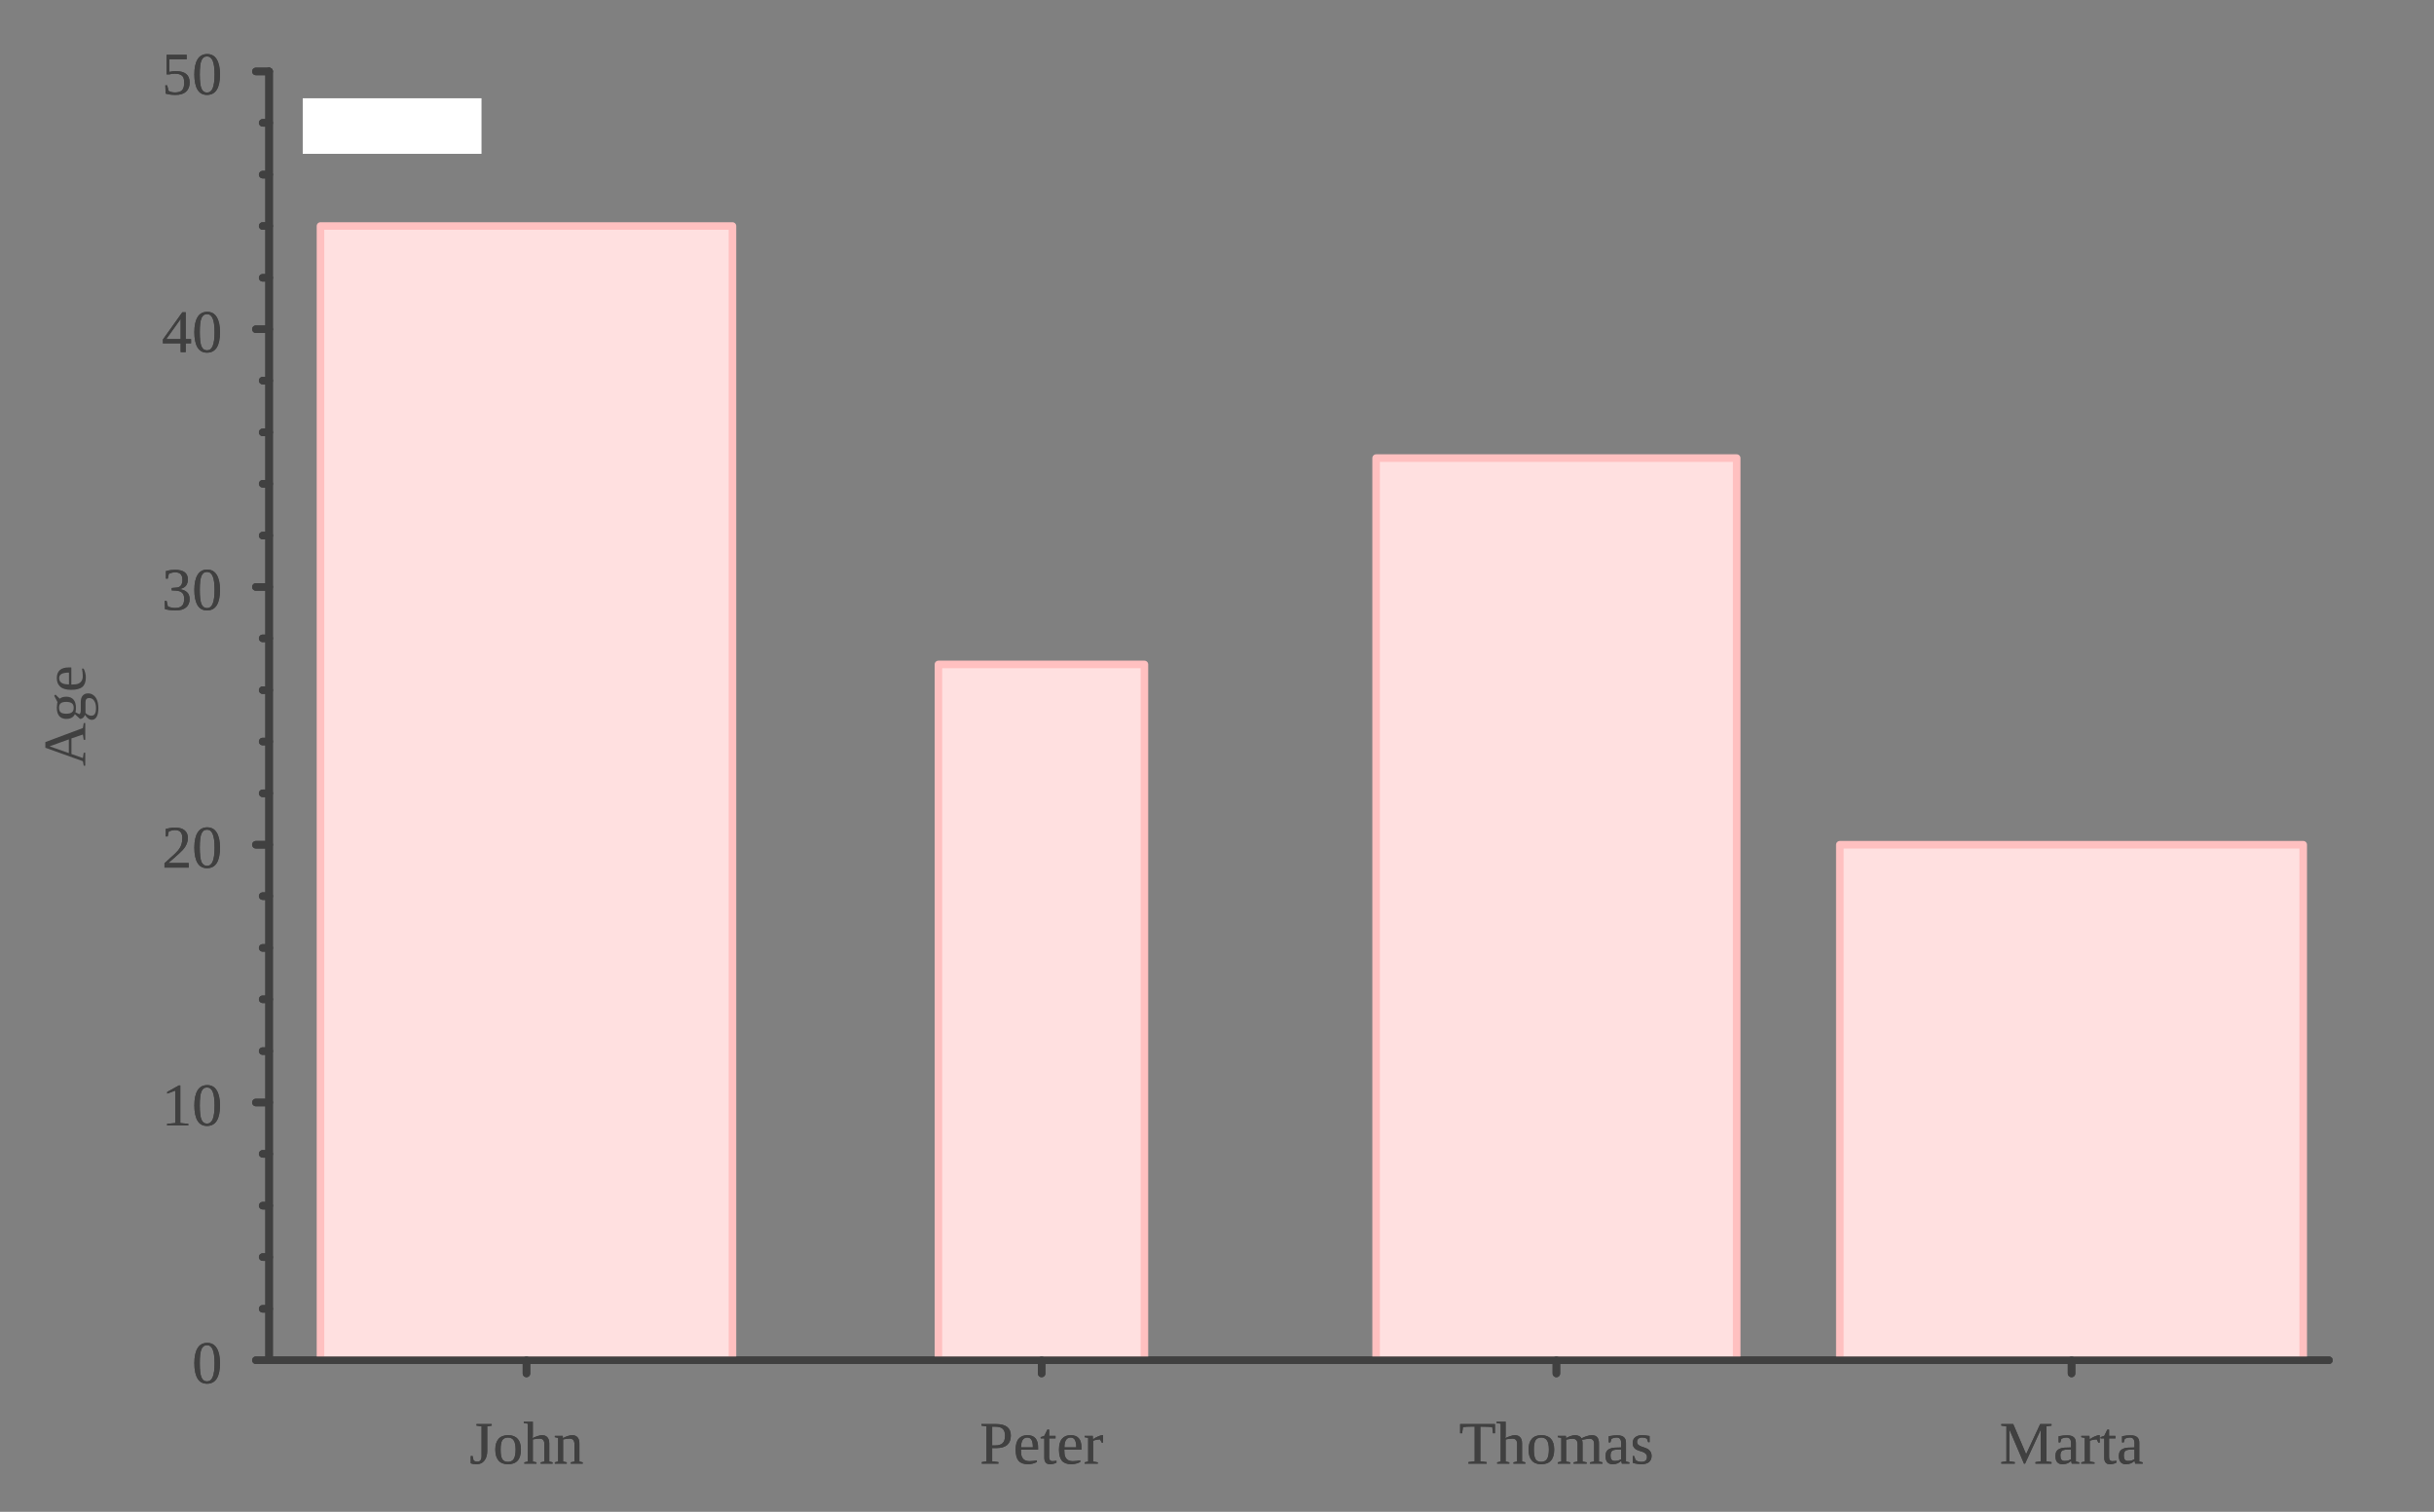 <?xml version="1.0" encoding="UTF-8"?>
<svg xmlns="http://www.w3.org/2000/svg" xmlns:xlink="http://www.w3.org/1999/xlink" width="322pt" height="200pt" viewBox="0 0 322 200" version="1.1">
<rect x="0" y="0" width="322" height="200" fill="#808080" stroke="none"/>
<defs>
<g>
<symbol overflow="visible" id="glyph0-0">
<path style="stroke:none;" d=""/>
</symbol>
<symbol overflow="visible" id="glyph0-1">
<path style="stroke:none;" d=""/>
</symbol>
<symbol overflow="visible" id="glyph0-2">
<path style="stroke:none;" d="M 3.703 -2.641 C 3.703 -0.828 3.129 0.078 1.984 0.078 C 1.43 0.078 1.016 -0.148 0.734 -0.609 C 0.453 -1.078 0.312 -1.754 0.312 -2.641 C 0.312 -3.504 0.453 -4.164 0.734 -4.625 C 1.016 -5.094 1.441 -5.328 2.016 -5.328 C 2.566 -5.328 2.984 -5.098 3.266 -4.641 C 3.555 -4.18 3.703 -3.516 3.703 -2.641 Z M 2.984 -2.641 C 2.984 -3.484 2.898 -4.086 2.734 -4.453 C 2.578 -4.828 2.328 -5.016 1.984 -5.016 C 1.641 -5.016 1.395 -4.836 1.25 -4.484 C 1.102 -4.141 1.031 -3.523 1.031 -2.641 C 1.031 -1.754 1.102 -1.129 1.25 -0.766 C 1.406 -0.41 1.648 -0.234 1.984 -0.234 C 2.328 -0.234 2.578 -0.422 2.734 -0.797 C 2.898 -1.18 2.984 -1.797 2.984 -2.641 Z M 2.984 -2.641 "/>
</symbol>
<symbol overflow="visible" id="glyph0-3">
<path style="stroke:none;" d="M 2.453 -0.312 L 3.516 -0.203 L 3.516 0 L 0.703 0 L 0.703 -0.203 L 1.781 -0.312 L 1.781 -4.594 L 0.719 -4.203 L 0.719 -4.422 L 2.25 -5.281 L 2.453 -5.281 Z M 2.453 -0.312 "/>
</symbol>
<symbol overflow="visible" id="glyph0-4">
<path style="stroke:none;" d="M 3.562 0 L 0.359 0 L 0.359 -0.578 L 1.078 -1.234 C 1.547 -1.641 1.891 -1.969 2.109 -2.219 C 2.328 -2.477 2.484 -2.738 2.578 -3 C 2.672 -3.27 2.719 -3.582 2.719 -3.938 C 2.719 -4.27 2.641 -4.523 2.484 -4.703 C 2.336 -4.879 2.086 -4.969 1.734 -4.969 C 1.598 -4.969 1.457 -4.945 1.312 -4.906 C 1.164 -4.875 1.035 -4.828 0.922 -4.766 L 0.781 -4.125 L 0.531 -4.125 L 0.531 -5.125 C 1 -5.238 1.398 -5.297 1.734 -5.297 C 2.305 -5.297 2.734 -5.176 3.016 -4.938 C 3.305 -4.695 3.453 -4.363 3.453 -3.938 C 3.453 -3.645 3.395 -3.367 3.281 -3.109 C 3.176 -2.848 3.004 -2.586 2.766 -2.328 C 2.535 -2.078 2.148 -1.719 1.609 -1.25 C 1.367 -1.051 1.117 -0.836 0.859 -0.609 L 3.562 -0.609 Z M 3.562 0 "/>
</symbol>
<symbol overflow="visible" id="glyph0-5">
<path style="stroke:none;" d="M 3.688 -1.422 C 3.688 -0.953 3.523 -0.582 3.203 -0.312 C 2.879 -0.051 2.422 0.078 1.828 0.078 C 1.336 0.078 0.867 0.02 0.422 -0.094 L 0.391 -1.188 L 0.641 -1.188 L 0.812 -0.453 C 0.914 -0.398 1.062 -0.352 1.25 -0.312 C 1.438 -0.27 1.609 -0.25 1.766 -0.25 C 2.18 -0.25 2.484 -0.344 2.672 -0.531 C 2.867 -0.719 2.969 -1.031 2.969 -1.469 C 2.969 -1.812 2.879 -2.07 2.703 -2.25 C 2.523 -2.426 2.242 -2.523 1.859 -2.547 L 1.312 -2.578 L 1.312 -2.891 L 1.859 -2.938 C 2.16 -2.945 2.379 -3.035 2.516 -3.203 C 2.66 -3.367 2.734 -3.625 2.734 -3.969 C 2.734 -4.312 2.656 -4.562 2.5 -4.719 C 2.344 -4.883 2.098 -4.969 1.766 -4.969 C 1.629 -4.969 1.484 -4.945 1.328 -4.906 C 1.18 -4.875 1.051 -4.828 0.938 -4.766 L 0.797 -4.125 L 0.547 -4.125 L 0.547 -5.125 C 0.805 -5.195 1.031 -5.242 1.219 -5.266 C 1.406 -5.285 1.586 -5.297 1.766 -5.297 C 2.891 -5.297 3.453 -4.867 3.453 -4.016 C 3.453 -3.648 3.352 -3.359 3.156 -3.141 C 2.957 -2.93 2.676 -2.801 2.312 -2.75 C 2.781 -2.688 3.125 -2.547 3.344 -2.328 C 3.57 -2.117 3.688 -1.816 3.688 -1.422 Z M 3.688 -1.422 "/>
</symbol>
<symbol overflow="visible" id="glyph0-6">
<path style="stroke:none;" d="M 3.172 -1.156 L 3.172 0 L 2.5 0 L 2.5 -1.156 L 0.156 -1.156 L 0.156 -1.672 L 2.719 -5.266 L 3.172 -5.266 L 3.172 -1.719 L 3.875 -1.719 L 3.875 -1.156 Z M 2.5 -4.344 L 2.469 -4.344 L 0.594 -1.719 L 2.5 -1.719 Z M 2.5 -4.344 "/>
</symbol>
<symbol overflow="visible" id="glyph0-7">
<path style="stroke:none;" d="M 1.891 -3.062 C 2.492 -3.062 2.941 -2.938 3.234 -2.688 C 3.535 -2.445 3.688 -2.07 3.688 -1.562 C 3.688 -1.031 3.523 -0.625 3.203 -0.344 C 2.891 -0.062 2.43 0.078 1.828 0.078 C 1.336 0.078 0.898 0.02 0.516 -0.094 L 0.469 -1.188 L 0.719 -1.188 L 0.906 -0.453 C 1.02 -0.391 1.156 -0.336 1.312 -0.297 C 1.469 -0.266 1.617 -0.25 1.766 -0.25 C 2.18 -0.25 2.484 -0.344 2.672 -0.531 C 2.867 -0.727 2.969 -1.055 2.969 -1.516 C 2.969 -1.836 2.926 -2.082 2.844 -2.25 C 2.758 -2.414 2.625 -2.535 2.438 -2.609 C 2.258 -2.691 2.02 -2.734 1.719 -2.734 C 1.477 -2.734 1.242 -2.703 1.016 -2.641 L 0.641 -2.641 L 0.641 -5.234 L 3.297 -5.234 L 3.297 -4.641 L 1 -4.641 L 1 -2.969 C 1.281 -3.031 1.578 -3.062 1.891 -3.062 Z M 1.891 -3.062 "/>
</symbol>
<symbol overflow="visible" id="glyph0-8">
<path style="stroke:none;" d="M 1.609 -4.938 L 0.938 -5.031 L 0.938 -5.234 L 2.953 -5.234 L 2.953 -5.031 L 2.359 -4.938 L 2.359 -1.688 C 2.359 -1.344 2.301 -1.035 2.188 -0.766 C 2.082 -0.504 1.922 -0.297 1.703 -0.141 C 1.484 0.004 1.242 0.078 0.984 0.078 C 0.648 0.078 0.379 0.035 0.172 -0.047 L 0.172 -1 L 0.422 -1 L 0.547 -0.453 C 0.598 -0.391 0.664 -0.344 0.75 -0.312 C 0.844 -0.281 0.945 -0.266 1.062 -0.266 C 1.426 -0.266 1.609 -0.508 1.609 -1 Z M 1.609 -4.938 "/>
</symbol>
<symbol overflow="visible" id="glyph0-9">
<path style="stroke:none;" d="M 3.703 -1.859 C 3.703 -0.566 3.129 0.078 1.984 0.078 C 1.43 0.078 1.016 -0.086 0.734 -0.422 C 0.453 -0.754 0.312 -1.234 0.312 -1.859 C 0.312 -2.473 0.453 -2.941 0.734 -3.266 C 1.016 -3.598 1.441 -3.766 2.016 -3.766 C 2.566 -3.766 2.984 -3.602 3.266 -3.281 C 3.555 -2.969 3.703 -2.492 3.703 -1.859 Z M 3 -1.859 C 3 -2.422 2.914 -2.828 2.75 -3.078 C 2.582 -3.328 2.328 -3.453 1.984 -3.453 C 1.641 -3.453 1.391 -3.332 1.234 -3.094 C 1.086 -2.852 1.016 -2.441 1.016 -1.859 C 1.016 -1.266 1.086 -0.844 1.234 -0.594 C 1.391 -0.352 1.641 -0.234 1.984 -0.234 C 2.328 -0.234 2.582 -0.359 2.75 -0.609 C 2.914 -0.867 3 -1.285 3 -1.859 Z M 3 -1.859 "/>
</symbol>
<symbol overflow="visible" id="glyph0-10">
<path style="stroke:none;" d="M 1.281 -3.969 C 1.281 -3.695 1.27 -3.5 1.25 -3.375 C 1.438 -3.477 1.648 -3.566 1.891 -3.641 C 2.129 -3.723 2.328 -3.766 2.484 -3.766 C 2.805 -3.766 3.047 -3.672 3.203 -3.484 C 3.367 -3.305 3.453 -3.039 3.453 -2.688 L 3.453 -0.281 L 3.891 -0.172 L 3.891 0 L 2.312 0 L 2.312 -0.172 L 2.797 -0.281 L 2.797 -2.641 C 2.797 -3.086 2.582 -3.312 2.156 -3.312 C 1.906 -3.312 1.613 -3.273 1.281 -3.203 L 1.281 -0.281 L 1.766 -0.172 L 1.766 0 L 0.156 0 L 0.156 -0.172 L 0.625 -0.281 L 0.625 -5.281 L 0.078 -5.375 L 0.078 -5.547 L 1.281 -5.547 Z M 1.281 -3.969 "/>
</symbol>
<symbol overflow="visible" id="glyph0-11">
<path style="stroke:none;" d="M 1.266 -3.375 C 1.461 -3.488 1.676 -3.582 1.906 -3.656 C 2.133 -3.727 2.32 -3.766 2.469 -3.766 C 2.789 -3.766 3.031 -3.672 3.188 -3.484 C 3.352 -3.305 3.438 -3.039 3.438 -2.688 L 3.438 -0.281 L 3.875 -0.172 L 3.875 0 L 2.297 0 L 2.297 -0.172 L 2.781 -0.281 L 2.781 -2.625 C 2.781 -2.832 2.727 -3 2.625 -3.125 C 2.52 -3.25 2.359 -3.312 2.141 -3.312 C 1.898 -3.312 1.613 -3.273 1.281 -3.203 L 1.281 -0.281 L 1.766 -0.172 L 1.766 0 L 0.188 0 L 0.188 -0.172 L 0.625 -0.281 L 0.625 -3.406 L 0.188 -3.5 L 0.188 -3.672 L 1.234 -3.672 Z M 1.266 -3.375 "/>
</symbol>
<symbol overflow="visible" id="glyph0-12">
<path style="stroke:none;" d="M 3.359 -3.688 C 3.359 -4.113 3.254 -4.422 3.047 -4.609 C 2.848 -4.797 2.516 -4.891 2.047 -4.891 L 1.656 -4.891 L 1.656 -2.406 L 2.062 -2.406 C 2.5 -2.406 2.82 -2.504 3.031 -2.703 C 3.25 -2.91 3.359 -3.238 3.359 -3.688 Z M 1.656 -2.062 L 1.656 -0.312 L 2.484 -0.203 L 2.484 0 L 0.281 0 L 0.281 -0.203 L 0.906 -0.312 L 0.906 -4.938 L 0.234 -5.031 L 0.234 -5.234 L 2.203 -5.234 C 3.484 -5.234 4.125 -4.723 4.125 -3.703 C 4.125 -3.16 3.961 -2.75 3.641 -2.469 C 3.316 -2.195 2.852 -2.062 2.25 -2.062 Z M 1.656 -2.062 "/>
</symbol>
<symbol overflow="visible" id="glyph0-13">
<path style="stroke:none;" d="M 1.016 -1.844 L 1.016 -1.781 C 1.016 -1.414 1.051 -1.133 1.125 -0.938 C 1.207 -0.738 1.332 -0.586 1.5 -0.484 C 1.664 -0.379 1.883 -0.328 2.156 -0.328 C 2.289 -0.328 2.453 -0.336 2.641 -0.359 C 2.836 -0.391 3 -0.414 3.125 -0.438 L 3.125 -0.219 C 3 -0.145 2.828 -0.078 2.609 -0.016 C 2.398 0.047 2.188 0.078 1.969 0.078 C 1.395 0.078 0.973 -0.07 0.703 -0.375 C 0.441 -0.688 0.312 -1.18 0.312 -1.859 C 0.312 -2.504 0.445 -2.984 0.719 -3.297 C 0.988 -3.609 1.367 -3.766 1.859 -3.766 C 2.805 -3.766 3.281 -3.234 3.281 -2.172 L 3.281 -1.844 Z M 1.859 -3.453 C 1.586 -3.453 1.379 -3.344 1.234 -3.125 C 1.098 -2.906 1.031 -2.582 1.031 -2.156 L 2.594 -2.156 C 2.594 -2.625 2.531 -2.957 2.406 -3.156 C 2.289 -3.352 2.109 -3.453 1.859 -3.453 Z M 1.859 -3.453 "/>
</symbol>
<symbol overflow="visible" id="glyph0-14">
<path style="stroke:none;" d="M 1.312 0.078 C 1.062 0.078 0.875 0.004 0.75 -0.141 C 0.625 -0.297 0.562 -0.504 0.562 -0.766 L 0.562 -3.344 L 0.078 -3.344 L 0.078 -3.516 L 0.562 -3.672 L 0.969 -4.5 L 1.203 -4.5 L 1.203 -3.672 L 2.047 -3.672 L 2.047 -3.344 L 1.203 -3.344 L 1.203 -0.844 C 1.203 -0.676 1.238 -0.547 1.312 -0.453 C 1.395 -0.367 1.5 -0.328 1.625 -0.328 C 1.781 -0.328 1.961 -0.348 2.172 -0.391 L 2.172 -0.141 C 2.086 -0.078 1.957 -0.023 1.781 0.016 C 1.613 0.055 1.457 0.078 1.312 0.078 Z M 1.312 0.078 "/>
</symbol>
<symbol overflow="visible" id="glyph0-15">
<path style="stroke:none;" d="M 2.594 -3.766 L 2.594 -2.781 L 2.422 -2.781 L 2.203 -3.203 C 2.066 -3.203 1.91 -3.188 1.734 -3.156 C 1.555 -3.125 1.406 -3.078 1.281 -3.016 L 1.281 -0.281 L 1.906 -0.172 L 1.906 0 L 0.156 0 L 0.156 -0.172 L 0.625 -0.281 L 0.625 -3.406 L 0.156 -3.5 L 0.156 -3.672 L 1.234 -3.672 L 1.266 -3.219 C 1.422 -3.344 1.629 -3.461 1.891 -3.578 C 2.16 -3.703 2.375 -3.766 2.531 -3.766 Z M 2.594 -3.766 "/>
</symbol>
<symbol overflow="visible" id="glyph0-16">
<path style="stroke:none;" d="M 1.234 0 L 1.234 -0.203 L 2.062 -0.312 L 2.062 -4.906 L 1.859 -4.906 C 1.203 -4.906 0.754 -4.879 0.516 -4.828 L 0.406 -4.016 L 0.141 -4.016 L 0.141 -5.234 L 4.75 -5.234 L 4.75 -4.016 L 4.484 -4.016 L 4.391 -4.828 C 4.305 -4.848 4.133 -4.863 3.875 -4.875 C 3.613 -4.883 3.328 -4.891 3.016 -4.891 L 2.812 -4.891 L 2.812 -0.312 L 3.656 -0.203 L 3.656 0 Z M 1.234 0 "/>
</symbol>
<symbol overflow="visible" id="glyph0-17">
<path style="stroke:none;" d="M 1.281 -3.375 C 1.469 -3.488 1.672 -3.582 1.891 -3.656 C 2.109 -3.727 2.301 -3.766 2.469 -3.766 C 2.656 -3.766 2.82 -3.727 2.969 -3.656 C 3.125 -3.594 3.238 -3.488 3.312 -3.344 C 3.508 -3.457 3.742 -3.555 4.016 -3.641 C 4.285 -3.723 4.508 -3.766 4.688 -3.766 C 5.312 -3.766 5.625 -3.406 5.625 -2.688 L 5.625 -0.281 L 6.094 -0.172 L 6.094 0 L 4.438 0 L 4.438 -0.172 L 4.984 -0.281 L 4.984 -2.625 C 4.984 -3.07 4.773 -3.297 4.359 -3.297 C 4.285 -3.297 4.203 -3.289 4.109 -3.281 C 4.023 -3.27 3.938 -3.254 3.844 -3.234 C 3.758 -3.223 3.676 -3.207 3.594 -3.188 C 3.508 -3.176 3.441 -3.164 3.391 -3.156 C 3.43 -3.008 3.453 -2.852 3.453 -2.688 L 3.453 -0.281 L 4 -0.172 L 4 0 L 2.266 0 L 2.266 -0.172 L 2.797 -0.281 L 2.797 -2.625 C 2.797 -2.832 2.738 -2.992 2.625 -3.109 C 2.52 -3.234 2.359 -3.297 2.141 -3.297 C 1.91 -3.297 1.625 -3.254 1.281 -3.172 L 1.281 -0.281 L 1.828 -0.172 L 1.828 0 L 0.172 0 L 0.172 -0.172 L 0.641 -0.281 L 0.641 -3.406 L 0.172 -3.5 L 0.172 -3.672 L 1.25 -3.672 Z M 1.281 -3.375 "/>
</symbol>
<symbol overflow="visible" id="glyph0-18">
<path style="stroke:none;" d="M 1.812 -3.75 C 2.219 -3.75 2.516 -3.664 2.703 -3.5 C 2.891 -3.344 2.984 -3.094 2.984 -2.75 L 2.984 -0.281 L 3.438 -0.172 L 3.438 0 L 2.438 0 L 2.359 -0.375 C 2.066 -0.07 1.688 0.078 1.219 0.078 C 0.594 0.078 0.281 -0.285 0.281 -1.016 C 0.281 -1.266 0.328 -1.469 0.422 -1.625 C 0.516 -1.781 0.664 -1.898 0.875 -1.984 C 1.082 -2.078 1.383 -2.125 1.781 -2.125 L 2.344 -2.141 L 2.344 -2.719 C 2.344 -2.969 2.297 -3.148 2.203 -3.266 C 2.109 -3.391 1.961 -3.453 1.766 -3.453 C 1.504 -3.453 1.27 -3.395 1.062 -3.281 L 0.922 -2.812 L 0.703 -2.812 L 0.703 -3.625 C 1.129 -3.707 1.5 -3.75 1.812 -3.75 Z M 2.344 -1.875 L 1.828 -1.859 C 1.473 -1.848 1.234 -1.781 1.109 -1.656 C 0.992 -1.531 0.938 -1.328 0.938 -1.047 C 0.938 -0.586 1.117 -0.359 1.484 -0.359 C 1.66 -0.359 1.812 -0.375 1.938 -0.406 C 2.07 -0.445 2.207 -0.5 2.344 -0.562 Z M 2.344 -1.875 "/>
</symbol>
<symbol overflow="visible" id="glyph0-19">
<path style="stroke:none;" d="M 2.828 -1.031 C 2.828 -0.664 2.711 -0.391 2.484 -0.203 C 2.254 -0.016 1.91 0.078 1.453 0.078 C 1.273 0.078 1.078 0.055 0.859 0.016 C 0.641 -0.016 0.469 -0.055 0.344 -0.109 L 0.344 -1.016 L 0.516 -1.016 L 0.703 -0.5 C 0.898 -0.32 1.156 -0.234 1.469 -0.234 C 1.969 -0.234 2.219 -0.445 2.219 -0.875 C 2.219 -1.195 2.02 -1.426 1.625 -1.562 L 1.281 -1.672 C 1.02 -1.754 0.828 -1.836 0.703 -1.922 C 0.586 -2.016 0.492 -2.125 0.422 -2.25 C 0.359 -2.383 0.328 -2.547 0.328 -2.734 C 0.328 -3.055 0.438 -3.305 0.656 -3.484 C 0.875 -3.672 1.172 -3.766 1.547 -3.766 C 1.816 -3.766 2.156 -3.727 2.562 -3.656 L 2.562 -2.844 L 2.375 -2.844 L 2.219 -3.281 C 2.07 -3.395 1.852 -3.453 1.562 -3.453 C 1.352 -3.453 1.191 -3.398 1.078 -3.297 C 0.961 -3.191 0.906 -3.051 0.906 -2.875 C 0.906 -2.727 0.957 -2.602 1.062 -2.5 C 1.164 -2.406 1.316 -2.32 1.516 -2.25 C 1.898 -2.125 2.148 -2.031 2.266 -1.969 C 2.379 -1.906 2.477 -1.828 2.562 -1.734 C 2.645 -1.648 2.707 -1.551 2.75 -1.438 C 2.801 -1.332 2.828 -1.195 2.828 -1.031 Z M 2.828 -1.031 "/>
</symbol>
<symbol overflow="visible" id="glyph0-20">
<path style="stroke:none;" d="M 3.375 0 L 3.234 0 L 1.312 -4.5 L 1.312 -0.312 L 2.016 -0.203 L 2.016 0 L 0.234 0 L 0.234 -0.203 L 0.906 -0.312 L 0.906 -4.938 L 0.234 -5.031 L 0.234 -5.234 L 1.812 -5.234 L 3.516 -1.25 L 5.375 -5.234 L 6.875 -5.234 L 6.875 -5.031 L 6.203 -4.938 L 6.203 -0.312 L 6.875 -0.203 L 6.875 0 L 4.75 0 L 4.75 -0.203 L 5.453 -0.312 L 5.453 -4.5 Z M 3.375 0 "/>
</symbol>
<symbol overflow="visible" id="glyph1-0">
<path style="stroke:none;" d=""/>
</symbol>
<symbol overflow="visible" id="glyph1-1">
<path style="stroke:none;" d="M -0.203 -1.797 L 0 -1.797 L 0 -0.078 L -0.203 -0.078 L -0.312 -0.672 L -5.281 -2.453 L -5.281 -3.203 L -0.312 -5.062 L -0.203 -5.719 L 0 -5.719 L 0 -3.5 L -0.203 -3.5 L -0.312 -4.203 L -1.828 -3.688 L -1.828 -1.625 L -0.312 -1.094 Z M -4.719 -2.641 L -2.172 -1.75 L -2.172 -3.562 Z M -4.719 -2.641 "/>
</symbol>
<symbol overflow="visible" id="glyph1-2">
<path style="stroke:none;" d="M -2.516 -3.406 C -2.086 -3.406 -1.766 -3.273 -1.547 -3.016 C -1.336 -2.766 -1.234 -2.406 -1.234 -1.938 C -1.234 -1.719 -1.254 -1.52 -1.297 -1.344 L -0.781 -1.094 C -0.738 -1.102 -0.695 -1.156 -0.656 -1.25 C -0.613 -1.344 -0.594 -1.457 -0.594 -1.594 L -0.594 -2.688 C -0.594 -3.082 -0.504 -3.375 -0.328 -3.562 C -0.16 -3.75 0.07 -3.844 0.375 -3.844 C 0.645 -3.844 0.879 -3.766 1.078 -3.609 C 1.285 -3.461 1.445 -3.242 1.562 -2.953 C 1.676 -2.66 1.734 -2.301 1.734 -1.875 C 1.734 -1.375 1.656 -0.992 1.5 -0.734 C 1.344 -0.473 1.125 -0.344 0.844 -0.344 C 0.707 -0.344 0.57 -0.391 0.438 -0.484 C 0.301 -0.578 0.141 -0.75 -0.047 -1 C -0.086 -0.852 -0.164 -0.727 -0.281 -0.625 C -0.406 -0.52 -0.539 -0.469 -0.688 -0.469 L -1.375 -1.094 C -1.57 -0.676 -1.953 -0.469 -2.516 -0.469 C -2.91 -0.469 -3.219 -0.594 -3.438 -0.844 C -3.656 -1.102 -3.766 -1.477 -3.766 -1.969 C -3.766 -2.062 -3.754 -2.18 -3.734 -2.328 C -3.723 -2.484 -3.703 -2.602 -3.672 -2.688 L -4.109 -3.547 L -3.938 -3.688 L -3.375 -3.141 C -3.176 -3.316 -2.891 -3.406 -2.516 -3.406 Z M 0.5 -3.234 C 0.352 -3.234 0.238 -3.188 0.156 -3.094 C 0.07 -3.008 0.031 -2.875 0.031 -2.688 L 0.031 -1.266 C 0.125 -1.16 0.238 -1.07 0.375 -1 C 0.52 -0.926 0.656 -0.891 0.781 -0.891 C 1.008 -0.891 1.172 -0.969 1.266 -1.125 C 1.367 -1.289 1.422 -1.539 1.422 -1.875 C 1.422 -2.312 1.336 -2.645 1.172 -2.875 C 1.016 -3.113 0.789 -3.234 0.5 -3.234 Z M -1.531 -1.938 C -1.531 -2.219 -1.609 -2.414 -1.766 -2.531 C -1.93 -2.656 -2.18 -2.719 -2.516 -2.719 C -2.859 -2.719 -3.102 -2.656 -3.25 -2.531 C -3.395 -2.414 -3.469 -2.223 -3.469 -1.953 C -3.469 -1.672 -3.395 -1.469 -3.25 -1.344 C -3.102 -1.219 -2.859 -1.156 -2.516 -1.156 C -2.172 -1.156 -1.922 -1.219 -1.766 -1.344 C -1.609 -1.469 -1.531 -1.664 -1.531 -1.938 Z M -1.531 -1.938 "/>
</symbol>
<symbol overflow="visible" id="glyph1-3">
<path style="stroke:none;" d="M -1.844 -1.016 L -1.781 -1.016 C -1.414 -1.016 -1.133 -1.051 -0.938 -1.125 C -0.738 -1.207 -0.586 -1.332 -0.484 -1.5 C -0.379 -1.664 -0.328 -1.883 -0.328 -2.156 C -0.328 -2.289 -0.336 -2.453 -0.359 -2.641 C -0.391 -2.836 -0.414 -3 -0.438 -3.125 L -0.219 -3.125 C -0.145 -3 -0.078 -2.828 -0.016 -2.609 C 0.047 -2.398 0.078 -2.188 0.078 -1.969 C 0.078 -1.395 -0.07 -0.973 -0.375 -0.703 C -0.688 -0.441 -1.18 -0.312 -1.859 -0.312 C -2.504 -0.312 -2.984 -0.445 -3.297 -0.719 C -3.609 -0.988 -3.766 -1.367 -3.766 -1.859 C -3.766 -2.805 -3.234 -3.281 -2.172 -3.281 L -1.844 -3.281 Z M -3.453 -1.859 C -3.453 -1.586 -3.344 -1.379 -3.125 -1.234 C -2.906 -1.098 -2.582 -1.031 -2.156 -1.031 L -2.156 -2.594 C -2.625 -2.594 -2.957 -2.531 -3.156 -2.406 C -3.352 -2.289 -3.453 -2.109 -3.453 -1.859 Z M -3.453 -1.859 "/>
</symbol>
</g>
</defs>
<g id="surface1">
<path style="fill:none;stroke-width:1;stroke-linecap:round;stroke-linejoin:round;stroke:rgb(25.098%,25.098%,25.098%);stroke-opacity:1;stroke-miterlimit:10;" d="M 35.602 179.949 L 33.852 179.949 "/>
<g style="fill:rgb(25.098%,25.098%,25.098%);fill-opacity:1;">
  <use xlink:href="#glyph0-1" x="23.4" y="182.979"/>
  <use xlink:href="#glyph0-2" x="25.4" y="182.979"/>
</g>
<path style="fill:none;stroke-width:1;stroke-linecap:round;stroke-linejoin:round;stroke:rgb(25.098%,25.098%,25.098%);stroke-opacity:1;stroke-miterlimit:10;" d="M 35.602 173.148 L 34.75 173.148 "/>
<path style="fill:none;stroke-width:1;stroke-linecap:round;stroke-linejoin:round;stroke:rgb(25.098%,25.098%,25.098%);stroke-opacity:1;stroke-miterlimit:10;" d="M 35.602 166.301 L 34.75 166.301 "/>
<path style="fill:none;stroke-width:1;stroke-linecap:round;stroke-linejoin:round;stroke:rgb(25.098%,25.098%,25.098%);stroke-opacity:1;stroke-miterlimit:10;" d="M 35.602 159.5 L 34.75 159.5 "/>
<path style="fill:none;stroke-width:1;stroke-linecap:round;stroke-linejoin:round;stroke:rgb(25.098%,25.098%,25.098%);stroke-opacity:1;stroke-miterlimit:10;" d="M 35.602 152.648 L 34.75 152.648 "/>
<path style="fill:none;stroke-width:1;stroke-linecap:round;stroke-linejoin:round;stroke:rgb(25.098%,25.098%,25.098%);stroke-opacity:1;stroke-miterlimit:10;" d="M 35.602 145.852 L 33.852 145.852 "/>
<g style="fill:rgb(25.098%,25.098%,25.098%);fill-opacity:1;">
  <use xlink:href="#glyph0-1" x="19.4" y="148.879"/>
  <use xlink:href="#glyph0-3" x="21.4" y="148.879"/>
  <use xlink:href="#glyph0-2" x="25.4" y="148.879"/>
</g>
<path style="fill:none;stroke-width:1;stroke-linecap:round;stroke-linejoin:round;stroke:rgb(25.098%,25.098%,25.098%);stroke-opacity:1;stroke-miterlimit:10;" d="M 35.602 139.051 L 34.75 139.051 "/>
<path style="fill:none;stroke-width:1;stroke-linecap:round;stroke-linejoin:round;stroke:rgb(25.098%,25.098%,25.098%);stroke-opacity:1;stroke-miterlimit:10;" d="M 35.602 132.199 L 34.75 132.199 "/>
<path style="fill:none;stroke-width:1;stroke-linecap:round;stroke-linejoin:round;stroke:rgb(25.098%,25.098%,25.098%);stroke-opacity:1;stroke-miterlimit:10;" d="M 35.602 125.398 L 34.75 125.398 "/>
<path style="fill:none;stroke-width:1;stroke-linecap:round;stroke-linejoin:round;stroke:rgb(25.098%,25.098%,25.098%);stroke-opacity:1;stroke-miterlimit:10;" d="M 35.602 118.551 L 34.75 118.551 "/>
<path style="fill:none;stroke-width:1;stroke-linecap:round;stroke-linejoin:round;stroke:rgb(25.098%,25.098%,25.098%);stroke-opacity:1;stroke-miterlimit:10;" d="M 35.602 111.75 L 33.852 111.75 "/>
<g style="fill:rgb(25.098%,25.098%,25.098%);fill-opacity:1;">
  <use xlink:href="#glyph0-1" x="19.4" y="114.779"/>
  <use xlink:href="#glyph0-4" x="21.4" y="114.779"/>
  <use xlink:href="#glyph0-2" x="25.4" y="114.779"/>
</g>
<path style="fill:none;stroke-width:1;stroke-linecap:round;stroke-linejoin:round;stroke:rgb(25.098%,25.098%,25.098%);stroke-opacity:1;stroke-miterlimit:10;" d="M 35.602 104.949 L 34.75 104.949 "/>
<path style="fill:none;stroke-width:1;stroke-linecap:round;stroke-linejoin:round;stroke:rgb(25.098%,25.098%,25.098%);stroke-opacity:1;stroke-miterlimit:10;" d="M 35.602 98.102 L 34.75 98.102 "/>
<path style="fill:none;stroke-width:1;stroke-linecap:round;stroke-linejoin:round;stroke:rgb(25.098%,25.098%,25.098%);stroke-opacity:1;stroke-miterlimit:10;" d="M 35.602 91.301 L 34.75 91.301 "/>
<path style="fill:none;stroke-width:1;stroke-linecap:round;stroke-linejoin:round;stroke:rgb(25.098%,25.098%,25.098%);stroke-opacity:1;stroke-miterlimit:10;" d="M 35.602 84.449 L 34.75 84.449 "/>
<path style="fill:none;stroke-width:1;stroke-linecap:round;stroke-linejoin:round;stroke:rgb(25.098%,25.098%,25.098%);stroke-opacity:1;stroke-miterlimit:10;" d="M 35.602 77.648 L 33.852 77.648 "/>
<g style="fill:rgb(25.098%,25.098%,25.098%);fill-opacity:1;">
  <use xlink:href="#glyph0-1" x="19.4" y="80.679"/>
  <use xlink:href="#glyph0-5" x="21.4" y="80.679"/>
  <use xlink:href="#glyph0-2" x="25.4" y="80.679"/>
</g>
<path style="fill:none;stroke-width:1;stroke-linecap:round;stroke-linejoin:round;stroke:rgb(25.098%,25.098%,25.098%);stroke-opacity:1;stroke-miterlimit:10;" d="M 35.602 70.852 L 34.75 70.852 "/>
<path style="fill:none;stroke-width:1;stroke-linecap:round;stroke-linejoin:round;stroke:rgb(25.098%,25.098%,25.098%);stroke-opacity:1;stroke-miterlimit:10;" d="M 35.602 64 L 34.75 64 "/>
<path style="fill:none;stroke-width:1;stroke-linecap:round;stroke-linejoin:round;stroke:rgb(25.098%,25.098%,25.098%);stroke-opacity:1;stroke-miterlimit:10;" d="M 35.602 57.199 L 34.75 57.199 "/>
<path style="fill:none;stroke-width:1;stroke-linecap:round;stroke-linejoin:round;stroke:rgb(25.098%,25.098%,25.098%);stroke-opacity:1;stroke-miterlimit:10;" d="M 35.602 50.352 L 34.75 50.352 "/>
<path style="fill:none;stroke-width:1;stroke-linecap:round;stroke-linejoin:round;stroke:rgb(25.098%,25.098%,25.098%);stroke-opacity:1;stroke-miterlimit:10;" d="M 35.602 43.551 L 33.852 43.551 "/>
<g style="fill:rgb(25.098%,25.098%,25.098%);fill-opacity:1;">
  <use xlink:href="#glyph0-1" x="19.4" y="46.579"/>
  <use xlink:href="#glyph0-6" x="21.4" y="46.579"/>
  <use xlink:href="#glyph0-2" x="25.4" y="46.579"/>
</g>
<path style="fill:none;stroke-width:1;stroke-linecap:round;stroke-linejoin:round;stroke:rgb(25.098%,25.098%,25.098%);stroke-opacity:1;stroke-miterlimit:10;" d="M 35.602 36.75 L 34.75 36.75 "/>
<path style="fill:none;stroke-width:1;stroke-linecap:round;stroke-linejoin:round;stroke:rgb(25.098%,25.098%,25.098%);stroke-opacity:1;stroke-miterlimit:10;" d="M 35.602 29.898 L 34.75 29.898 "/>
<path style="fill:none;stroke-width:1;stroke-linecap:round;stroke-linejoin:round;stroke:rgb(25.098%,25.098%,25.098%);stroke-opacity:1;stroke-miterlimit:10;" d="M 35.602 23.102 L 34.75 23.102 "/>
<path style="fill:none;stroke-width:1;stroke-linecap:round;stroke-linejoin:round;stroke:rgb(25.098%,25.098%,25.098%);stroke-opacity:1;stroke-miterlimit:10;" d="M 35.602 16.25 L 34.75 16.25 "/>
<path style="fill:none;stroke-width:1;stroke-linecap:round;stroke-linejoin:round;stroke:rgb(25.098%,25.098%,25.098%);stroke-opacity:1;stroke-miterlimit:10;" d="M 35.602 9.449 L 33.852 9.449 "/>
<g style="fill:rgb(25.098%,25.098%,25.098%);fill-opacity:1;">
  <use xlink:href="#glyph0-1" x="19.4" y="12.479"/>
  <use xlink:href="#glyph0-7" x="21.4" y="12.479"/>
  <use xlink:href="#glyph0-2" x="25.4" y="12.479"/>
</g>
<path style="fill:none;stroke-width:1;stroke-linecap:round;stroke-linejoin:round;stroke:rgb(25.098%,25.098%,25.098%);stroke-opacity:1;stroke-miterlimit:10;" d="M 69.648 179.949 L 69.648 181.699 "/>
<g style="fill:rgb(25.098%,25.098%,25.098%);fill-opacity:1;">
  <use xlink:href="#glyph0-8" x="62.1" y="193.629"/>
  <use xlink:href="#glyph0-9" x="65.212" y="193.629"/>
  <use xlink:href="#glyph0-10" x="69.212" y="193.629"/>
  <use xlink:href="#glyph0-11" x="73.212" y="193.629"/>
</g>
<path style="fill:none;stroke-width:1;stroke-linecap:round;stroke-linejoin:round;stroke:rgb(25.098%,25.098%,25.098%);stroke-opacity:1;stroke-miterlimit:10;" d="M 137.801 179.949 L 137.801 181.699 "/>
<g style="fill:rgb(25.098%,25.098%,25.098%);fill-opacity:1;">
  <use xlink:href="#glyph0-12" x="129.6" y="193.629"/>
  <use xlink:href="#glyph0-13" x="134.048" y="193.629"/>
  <use xlink:href="#glyph0-14" x="137.592" y="193.629"/>
</g>
<g style="fill:rgb(25.098%,25.098%,25.098%);fill-opacity:1;">
  <use xlink:href="#glyph0-13" x="139.784" y="193.629"/>
  <use xlink:href="#glyph0-15" x="143.328" y="193.629"/>
</g>
<path style="fill:none;stroke-width:1;stroke-linecap:round;stroke-linejoin:round;stroke:rgb(25.098%,25.098%,25.098%);stroke-opacity:1;stroke-miterlimit:10;" d="M 205.898 179.949 L 205.898 181.699 "/>
<g style="fill:rgb(25.098%,25.098%,25.098%);fill-opacity:1;">
  <use xlink:href="#glyph0-16" x="193.025" y="193.629"/>
  <use xlink:href="#glyph0-10" x="197.905" y="193.629"/>
  <use xlink:href="#glyph0-9" x="201.905" y="193.629"/>
  <use xlink:href="#glyph0-17" x="205.905" y="193.629"/>
  <use xlink:href="#glyph0-18" x="212.121" y="193.629"/>
  <use xlink:href="#glyph0-19" x="215.665" y="193.629"/>
</g>
<path style="fill:none;stroke-width:1;stroke-linecap:round;stroke-linejoin:round;stroke:rgb(25.098%,25.098%,25.098%);stroke-opacity:1;stroke-miterlimit:10;" d="M 274.051 179.949 L 274.051 181.699 "/>
<g style="fill:rgb(25.098%,25.098%,25.098%);fill-opacity:1;">
  <use xlink:href="#glyph0-20" x="264.525" y="193.629"/>
  <use xlink:href="#glyph0-18" x="271.637" y="193.629"/>
  <use xlink:href="#glyph0-15" x="275.181" y="193.629"/>
</g>
<g style="fill:rgb(25.098%,25.098%,25.098%);fill-opacity:1;">
  <use xlink:href="#glyph0-14" x="277.813" y="193.629"/>
  <use xlink:href="#glyph0-18" x="280.029" y="193.629"/>
</g>
<path style="fill:none;stroke-width:1;stroke-linecap:round;stroke-linejoin:round;stroke:rgb(25.098%,25.098%,25.098%);stroke-opacity:1;stroke-miterlimit:10;" d="M 35.602 9.449 L 35.602 179.949 L 308.102 179.949 "/>
<g style="fill:rgb(25.098%,25.098%,25.098%);fill-opacity:1;">
  <use xlink:href="#glyph1-1" x="11.279" y="101.375"/>
</g>
<g style="fill:rgb(25.098%,25.098%,25.098%);fill-opacity:1;">
  <use xlink:href="#glyph1-2" x="11.279" y="95.575"/>
  <use xlink:href="#glyph1-3" x="11.279" y="91.575"/>
</g>
<path style=" stroke:none;fill-rule:nonzero;fill:rgb(100%,87.646%,87.646%);fill-opacity:1;" d="M 42.398 29.848 L 96.949 29.848 L 96.949 179.949 L 42.398 179.949 Z M 42.398 29.848 "/>
<path style="fill:none;stroke-width:1;stroke-linecap:round;stroke-linejoin:round;stroke:rgb(100%,75.293%,75.293%);stroke-opacity:1;stroke-miterlimit:10;" d="M 42.398 29.898 L 96.898 29.898 L 96.898 179.949 L 42.398 179.949 Z M 42.398 29.898 "/>
<path style=" stroke:none;fill-rule:nonzero;fill:rgb(100%,87.646%,87.646%);fill-opacity:1;" d="M 124.148 87.848 L 151.449 87.848 L 151.449 179.949 L 124.148 179.949 Z M 124.148 87.848 "/>
<path style="fill:none;stroke-width:1;stroke-linecap:round;stroke-linejoin:round;stroke:rgb(100%,75.293%,75.293%);stroke-opacity:1;stroke-miterlimit:10;" d="M 124.148 87.898 L 151.398 87.898 L 151.398 179.949 L 124.148 179.949 Z M 124.148 87.898 "/>
<path style=" stroke:none;fill-rule:nonzero;fill:rgb(100%,87.646%,87.646%);fill-opacity:1;" d="M 182.051 60.551 L 229.801 60.551 L 229.801 179.949 L 182.051 179.949 Z M 182.051 60.551 "/>
<path style="fill:none;stroke-width:1;stroke-linecap:round;stroke-linejoin:round;stroke:rgb(100%,75.293%,75.293%);stroke-opacity:1;stroke-miterlimit:10;" d="M 182.051 60.602 L 229.75 60.602 L 229.75 179.949 L 182.051 179.949 Z M 182.051 60.602 "/>
<path style=" stroke:none;fill-rule:nonzero;fill:rgb(100%,87.646%,87.646%);fill-opacity:1;" d="M 243.398 111.699 L 304.75 111.699 L 304.75 179.949 L 243.398 179.949 Z M 243.398 111.699 "/>
<path style="fill:none;stroke-width:1;stroke-linecap:round;stroke-linejoin:round;stroke:rgb(100%,75.293%,75.293%);stroke-opacity:1;stroke-miterlimit:10;" d="M 243.398 111.75 L 304.699 111.75 L 304.699 179.949 L 243.398 179.949 Z M 243.398 111.75 "/>
<path style=" stroke:none;fill-rule:nonzero;fill:rgb(100%,100%,100%);fill-opacity:1;" d="M 40.051 13 L 63.699 13 L 63.699 20.352 L 40.051 20.352 Z M 40.051 13 "/>
<path style="fill:none;stroke-width:1;stroke-linecap:round;stroke-linejoin:round;stroke:rgb(25.098%,25.098%,25.098%);stroke-opacity:1;stroke-miterlimit:10;" d="M 35.602 179.949 L 33.852 179.949 "/>
<g style="fill:rgb(25.098%,25.098%,25.098%);fill-opacity:1;">
  <use xlink:href="#glyph0-1" x="23.4" y="182.979"/>
  <use xlink:href="#glyph0-2" x="25.4" y="182.979"/>
</g>
<path style="fill:none;stroke-width:1;stroke-linecap:round;stroke-linejoin:round;stroke:rgb(25.098%,25.098%,25.098%);stroke-opacity:1;stroke-miterlimit:10;" d="M 35.602 173.148 L 34.75 173.148 "/>
<path style="fill:none;stroke-width:1;stroke-linecap:round;stroke-linejoin:round;stroke:rgb(25.098%,25.098%,25.098%);stroke-opacity:1;stroke-miterlimit:10;" d="M 35.602 166.301 L 34.75 166.301 "/>
<path style="fill:none;stroke-width:1;stroke-linecap:round;stroke-linejoin:round;stroke:rgb(25.098%,25.098%,25.098%);stroke-opacity:1;stroke-miterlimit:10;" d="M 35.602 159.5 L 34.75 159.5 "/>
<path style="fill:none;stroke-width:1;stroke-linecap:round;stroke-linejoin:round;stroke:rgb(25.098%,25.098%,25.098%);stroke-opacity:1;stroke-miterlimit:10;" d="M 35.602 152.648 L 34.75 152.648 "/>
<path style="fill:none;stroke-width:1;stroke-linecap:round;stroke-linejoin:round;stroke:rgb(25.098%,25.098%,25.098%);stroke-opacity:1;stroke-miterlimit:10;" d="M 35.602 145.852 L 33.852 145.852 "/>
<g style="fill:rgb(25.098%,25.098%,25.098%);fill-opacity:1;">
  <use xlink:href="#glyph0-1" x="19.4" y="148.879"/>
  <use xlink:href="#glyph0-3" x="21.4" y="148.879"/>
  <use xlink:href="#glyph0-2" x="25.4" y="148.879"/>
</g>
<path style="fill:none;stroke-width:1;stroke-linecap:round;stroke-linejoin:round;stroke:rgb(25.098%,25.098%,25.098%);stroke-opacity:1;stroke-miterlimit:10;" d="M 35.602 139.051 L 34.75 139.051 "/>
<path style="fill:none;stroke-width:1;stroke-linecap:round;stroke-linejoin:round;stroke:rgb(25.098%,25.098%,25.098%);stroke-opacity:1;stroke-miterlimit:10;" d="M 35.602 132.199 L 34.75 132.199 "/>
<path style="fill:none;stroke-width:1;stroke-linecap:round;stroke-linejoin:round;stroke:rgb(25.098%,25.098%,25.098%);stroke-opacity:1;stroke-miterlimit:10;" d="M 35.602 125.398 L 34.75 125.398 "/>
<path style="fill:none;stroke-width:1;stroke-linecap:round;stroke-linejoin:round;stroke:rgb(25.098%,25.098%,25.098%);stroke-opacity:1;stroke-miterlimit:10;" d="M 35.602 118.551 L 34.75 118.551 "/>
<path style="fill:none;stroke-width:1;stroke-linecap:round;stroke-linejoin:round;stroke:rgb(25.098%,25.098%,25.098%);stroke-opacity:1;stroke-miterlimit:10;" d="M 35.602 111.75 L 33.852 111.75 "/>
<g style="fill:rgb(25.098%,25.098%,25.098%);fill-opacity:1;">
  <use xlink:href="#glyph0-1" x="19.4" y="114.779"/>
  <use xlink:href="#glyph0-4" x="21.4" y="114.779"/>
  <use xlink:href="#glyph0-2" x="25.4" y="114.779"/>
</g>
<path style="fill:none;stroke-width:1;stroke-linecap:round;stroke-linejoin:round;stroke:rgb(25.098%,25.098%,25.098%);stroke-opacity:1;stroke-miterlimit:10;" d="M 35.602 104.949 L 34.75 104.949 "/>
<path style="fill:none;stroke-width:1;stroke-linecap:round;stroke-linejoin:round;stroke:rgb(25.098%,25.098%,25.098%);stroke-opacity:1;stroke-miterlimit:10;" d="M 35.602 98.102 L 34.75 98.102 "/>
<path style="fill:none;stroke-width:1;stroke-linecap:round;stroke-linejoin:round;stroke:rgb(25.098%,25.098%,25.098%);stroke-opacity:1;stroke-miterlimit:10;" d="M 35.602 91.301 L 34.75 91.301 "/>
<path style="fill:none;stroke-width:1;stroke-linecap:round;stroke-linejoin:round;stroke:rgb(25.098%,25.098%,25.098%);stroke-opacity:1;stroke-miterlimit:10;" d="M 35.602 84.449 L 34.75 84.449 "/>
<path style="fill:none;stroke-width:1;stroke-linecap:round;stroke-linejoin:round;stroke:rgb(25.098%,25.098%,25.098%);stroke-opacity:1;stroke-miterlimit:10;" d="M 35.602 77.648 L 33.852 77.648 "/>
<g style="fill:rgb(25.098%,25.098%,25.098%);fill-opacity:1;">
  <use xlink:href="#glyph0-1" x="19.4" y="80.679"/>
  <use xlink:href="#glyph0-5" x="21.4" y="80.679"/>
  <use xlink:href="#glyph0-2" x="25.4" y="80.679"/>
</g>
<path style="fill:none;stroke-width:1;stroke-linecap:round;stroke-linejoin:round;stroke:rgb(25.098%,25.098%,25.098%);stroke-opacity:1;stroke-miterlimit:10;" d="M 35.602 70.852 L 34.75 70.852 "/>
<path style="fill:none;stroke-width:1;stroke-linecap:round;stroke-linejoin:round;stroke:rgb(25.098%,25.098%,25.098%);stroke-opacity:1;stroke-miterlimit:10;" d="M 35.602 64 L 34.75 64 "/>
<path style="fill:none;stroke-width:1;stroke-linecap:round;stroke-linejoin:round;stroke:rgb(25.098%,25.098%,25.098%);stroke-opacity:1;stroke-miterlimit:10;" d="M 35.602 57.199 L 34.75 57.199 "/>
<path style="fill:none;stroke-width:1;stroke-linecap:round;stroke-linejoin:round;stroke:rgb(25.098%,25.098%,25.098%);stroke-opacity:1;stroke-miterlimit:10;" d="M 35.602 50.352 L 34.75 50.352 "/>
<path style="fill:none;stroke-width:1;stroke-linecap:round;stroke-linejoin:round;stroke:rgb(25.098%,25.098%,25.098%);stroke-opacity:1;stroke-miterlimit:10;" d="M 35.602 43.551 L 33.852 43.551 "/>
<g style="fill:rgb(25.098%,25.098%,25.098%);fill-opacity:1;">
  <use xlink:href="#glyph0-1" x="19.4" y="46.579"/>
  <use xlink:href="#glyph0-6" x="21.4" y="46.579"/>
  <use xlink:href="#glyph0-2" x="25.4" y="46.579"/>
</g>
<path style="fill:none;stroke-width:1;stroke-linecap:round;stroke-linejoin:round;stroke:rgb(25.098%,25.098%,25.098%);stroke-opacity:1;stroke-miterlimit:10;" d="M 35.602 36.75 L 34.75 36.75 "/>
<path style="fill:none;stroke-width:1;stroke-linecap:round;stroke-linejoin:round;stroke:rgb(25.098%,25.098%,25.098%);stroke-opacity:1;stroke-miterlimit:10;" d="M 35.602 29.898 L 34.75 29.898 "/>
<path style="fill:none;stroke-width:1;stroke-linecap:round;stroke-linejoin:round;stroke:rgb(25.098%,25.098%,25.098%);stroke-opacity:1;stroke-miterlimit:10;" d="M 35.602 23.102 L 34.75 23.102 "/>
<path style="fill:none;stroke-width:1;stroke-linecap:round;stroke-linejoin:round;stroke:rgb(25.098%,25.098%,25.098%);stroke-opacity:1;stroke-miterlimit:10;" d="M 35.602 16.25 L 34.75 16.25 "/>
<path style="fill:none;stroke-width:1;stroke-linecap:round;stroke-linejoin:round;stroke:rgb(25.098%,25.098%,25.098%);stroke-opacity:1;stroke-miterlimit:10;" d="M 35.602 9.449 L 33.852 9.449 "/>
<g style="fill:rgb(25.098%,25.098%,25.098%);fill-opacity:1;">
  <use xlink:href="#glyph0-1" x="19.4" y="12.479"/>
  <use xlink:href="#glyph0-7" x="21.4" y="12.479"/>
  <use xlink:href="#glyph0-2" x="25.4" y="12.479"/>
</g>
<path style="fill:none;stroke-width:1;stroke-linecap:round;stroke-linejoin:round;stroke:rgb(25.098%,25.098%,25.098%);stroke-opacity:1;stroke-miterlimit:10;" d="M 69.648 179.949 L 69.648 181.699 "/>
<g style="fill:rgb(25.098%,25.098%,25.098%);fill-opacity:1;">
  <use xlink:href="#glyph0-8" x="62.1" y="193.629"/>
  <use xlink:href="#glyph0-9" x="65.212" y="193.629"/>
  <use xlink:href="#glyph0-10" x="69.212" y="193.629"/>
  <use xlink:href="#glyph0-11" x="73.212" y="193.629"/>
</g>
<path style="fill:none;stroke-width:1;stroke-linecap:round;stroke-linejoin:round;stroke:rgb(25.098%,25.098%,25.098%);stroke-opacity:1;stroke-miterlimit:10;" d="M 137.801 179.949 L 137.801 181.699 "/>
<g style="fill:rgb(25.098%,25.098%,25.098%);fill-opacity:1;">
  <use xlink:href="#glyph0-12" x="129.6" y="193.629"/>
  <use xlink:href="#glyph0-13" x="134.048" y="193.629"/>
  <use xlink:href="#glyph0-14" x="137.592" y="193.629"/>
</g>
<g style="fill:rgb(25.098%,25.098%,25.098%);fill-opacity:1;">
  <use xlink:href="#glyph0-13" x="139.784" y="193.629"/>
  <use xlink:href="#glyph0-15" x="143.328" y="193.629"/>
</g>
<path style="fill:none;stroke-width:1;stroke-linecap:round;stroke-linejoin:round;stroke:rgb(25.098%,25.098%,25.098%);stroke-opacity:1;stroke-miterlimit:10;" d="M 205.898 179.949 L 205.898 181.699 "/>
<g style="fill:rgb(25.098%,25.098%,25.098%);fill-opacity:1;">
  <use xlink:href="#glyph0-16" x="193.025" y="193.629"/>
  <use xlink:href="#glyph0-10" x="197.905" y="193.629"/>
  <use xlink:href="#glyph0-9" x="201.905" y="193.629"/>
  <use xlink:href="#glyph0-17" x="205.905" y="193.629"/>
  <use xlink:href="#glyph0-18" x="212.121" y="193.629"/>
  <use xlink:href="#glyph0-19" x="215.665" y="193.629"/>
</g>
<path style="fill:none;stroke-width:1;stroke-linecap:round;stroke-linejoin:round;stroke:rgb(25.098%,25.098%,25.098%);stroke-opacity:1;stroke-miterlimit:10;" d="M 274.051 179.949 L 274.051 181.699 "/>
<g style="fill:rgb(25.098%,25.098%,25.098%);fill-opacity:1;">
  <use xlink:href="#glyph0-20" x="264.525" y="193.629"/>
  <use xlink:href="#glyph0-18" x="271.637" y="193.629"/>
  <use xlink:href="#glyph0-15" x="275.181" y="193.629"/>
</g>
<g style="fill:rgb(25.098%,25.098%,25.098%);fill-opacity:1;">
  <use xlink:href="#glyph0-14" x="277.813" y="193.629"/>
  <use xlink:href="#glyph0-18" x="280.029" y="193.629"/>
</g>
<path style="fill:none;stroke-width:1;stroke-linecap:round;stroke-linejoin:round;stroke:rgb(25.098%,25.098%,25.098%);stroke-opacity:1;stroke-miterlimit:10;" d="M 35.602 9.449 L 35.602 179.949 L 308.102 179.949 "/>
</g>
</svg>
